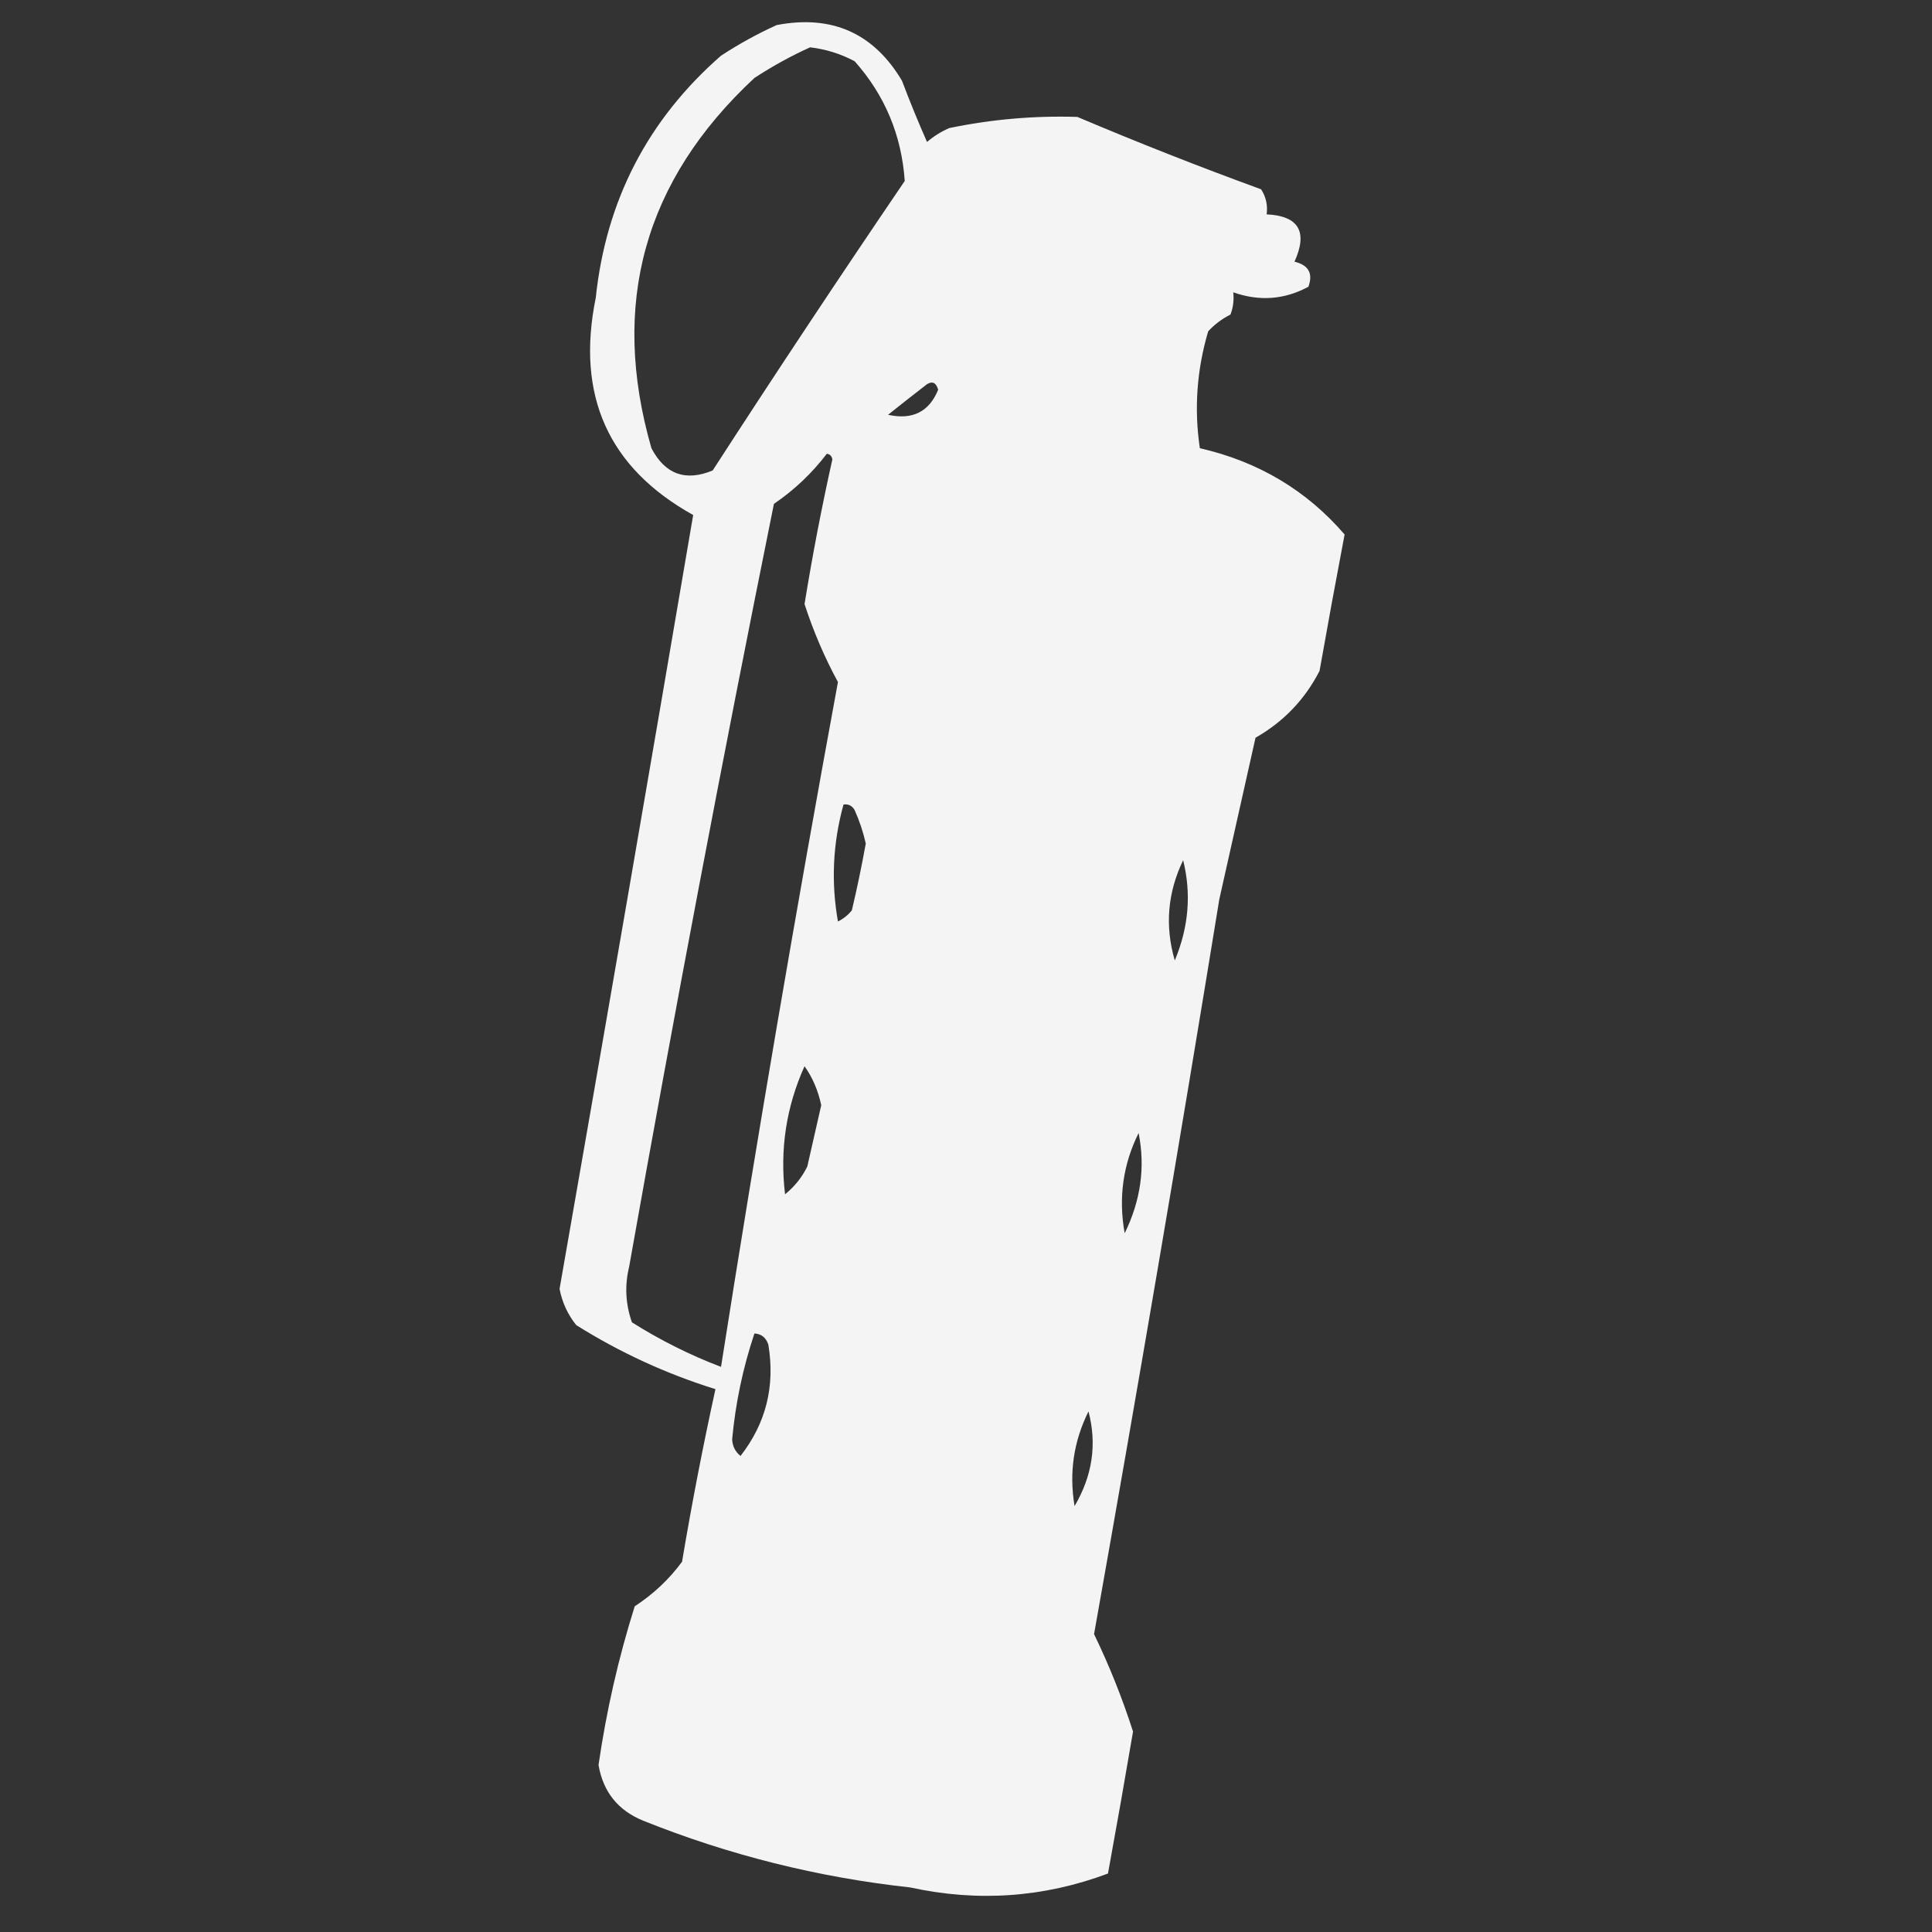 <?xml version="1.0" encoding="UTF-8"?>
<!DOCTYPE svg PUBLIC "-//W3C//DTD SVG 1.1//EN" "http://www.w3.org/Graphics/SVG/1.1/DTD/svg11.dtd">
<svg xmlns="http://www.w3.org/2000/svg" version="1.1" width="347px" height="347px" style="shape-rendering:geometricPrecision; text-rendering:geometricPrecision; image-rendering:optimizeQuality; fill-rule:evenodd; clip-rule:evenodd" xmlns:xlink="http://www.w3.org/1999/xlink">
<rect width="100%" height="100%" fill="#333333" stroke="none"/>
<g><path style="opacity:1" fill="#f3f4f3" d="M 139.5,4.5 C 149.411,2.611 156.911,5.944 162,14.5C 163.405,18.217 164.905,21.883 166.5,25.5C 167.7,24.469 169.034,23.636 170.5,23C 178.11,21.423 185.777,20.756 193.5,21C 204.388,25.61 215.388,29.944 226.5,34C 227.38,35.356 227.714,36.856 227.5,38.5C 233.263,38.783 234.93,41.616 232.5,47C 235.032,47.612 235.865,49.112 235,51.5C 230.697,53.825 226.197,54.159 221.5,52.5C 221.657,53.873 221.49,55.207 221,56.5C 219.488,57.257 218.154,58.257 217,59.5C 214.952,66.431 214.452,73.431 215.5,80.5C 226.013,82.909 234.68,88.076 241.5,96C 239.946,104.157 238.446,112.323 237,120.5C 234.359,125.641 230.526,129.641 225.5,132.5C 223.334,142.162 221.167,151.829 219,161.5C 211.825,205.55 204.325,249.55 196.5,293.5C 199.225,299.126 201.559,304.959 203.5,311C 202.054,319.51 200.554,328.01 199,336.5C 187.461,340.812 175.627,341.646 163.5,339C 146.918,337.188 130.918,333.188 115.5,327C 110.983,325.15 108.317,321.816 107.5,317C 108.908,307.289 111.075,297.789 114,288.5C 117.339,286.327 120.172,283.66 122.5,280.5C 124.246,270.105 126.246,259.772 128.5,249.5C 119.668,246.751 111.335,242.917 103.5,238C 101.98,236.115 100.98,233.949 100.5,231.5C 108.608,185.186 116.608,138.853 124.5,92.5C 109.258,84.028 103.425,71.028 107,53.5C 108.842,36.013 116.342,21.513 129.5,10C 132.767,7.87 136.1,6.037 139.5,4.5 Z M 145.5,8.5 C 148.311,8.826 150.978,9.659 153.5,11C 158.925,17.097 161.925,24.264 162.5,32.5C 150.804,49.698 139.304,67.031 128,84.5C 123.123,86.519 119.457,85.186 117,80.5C 109.541,54.574 115.708,32.407 135.5,14C 138.767,11.87 142.1,10.037 145.5,8.5 Z M 159.5,74.5 C 161.764,72.686 164.097,70.853 166.5,69C 167.483,68.409 168.15,68.743 168.5,70C 166.881,73.966 163.881,75.466 159.5,74.5 Z M 148.5,81.5 C 149.043,81.56 149.376,81.893 149.5,82.5C 147.579,91.104 145.913,99.771 144.5,108.5C 146.092,113.398 148.092,118.065 150.5,122.5C 142.957,163.424 135.957,204.424 129.5,245.5C 123.952,243.393 118.619,240.726 113.5,237.5C 112.343,234.216 112.176,230.882 113,227.5C 121.132,181.701 129.799,136.034 139,90.5C 142.667,87.999 145.834,84.999 148.5,81.5 Z M 151.5,144.5 C 152.376,144.369 153.043,144.702 153.5,145.5C 154.366,147.432 155.033,149.432 155.5,151.5C 154.774,155.522 153.941,159.522 153,163.5C 152.311,164.357 151.478,165.023 150.5,165.5C 149.249,158.428 149.582,151.428 151.5,144.5 Z M 212.5,154.5 C 213.998,160.525 213.498,166.525 211,172.5C 209.198,166.329 209.698,160.329 212.5,154.5 Z M 144.5,191.5 C 145.942,193.54 146.942,195.873 147.5,198.5C 146.668,202.155 145.835,205.821 145,209.5C 144.047,211.455 142.713,213.122 141,214.5C 140.04,206.474 141.207,198.808 144.5,191.5 Z M 204.5,203.5 C 205.724,209.602 204.89,215.602 202,221.5C 200.858,215.167 201.691,209.167 204.5,203.5 Z M 135.5,239.5 C 136.75,239.577 137.583,240.244 138,241.5C 139.244,248.962 137.577,255.628 133,261.5C 132.056,260.737 131.556,259.737 131.5,258.5C 132.103,251.994 133.437,245.66 135.5,239.5 Z M 195.5,253.5 C 197.046,259.385 196.212,265.052 193,270.5C 191.995,264.538 192.828,258.871 195.5,253.5 Z"/></g>
</svg>
